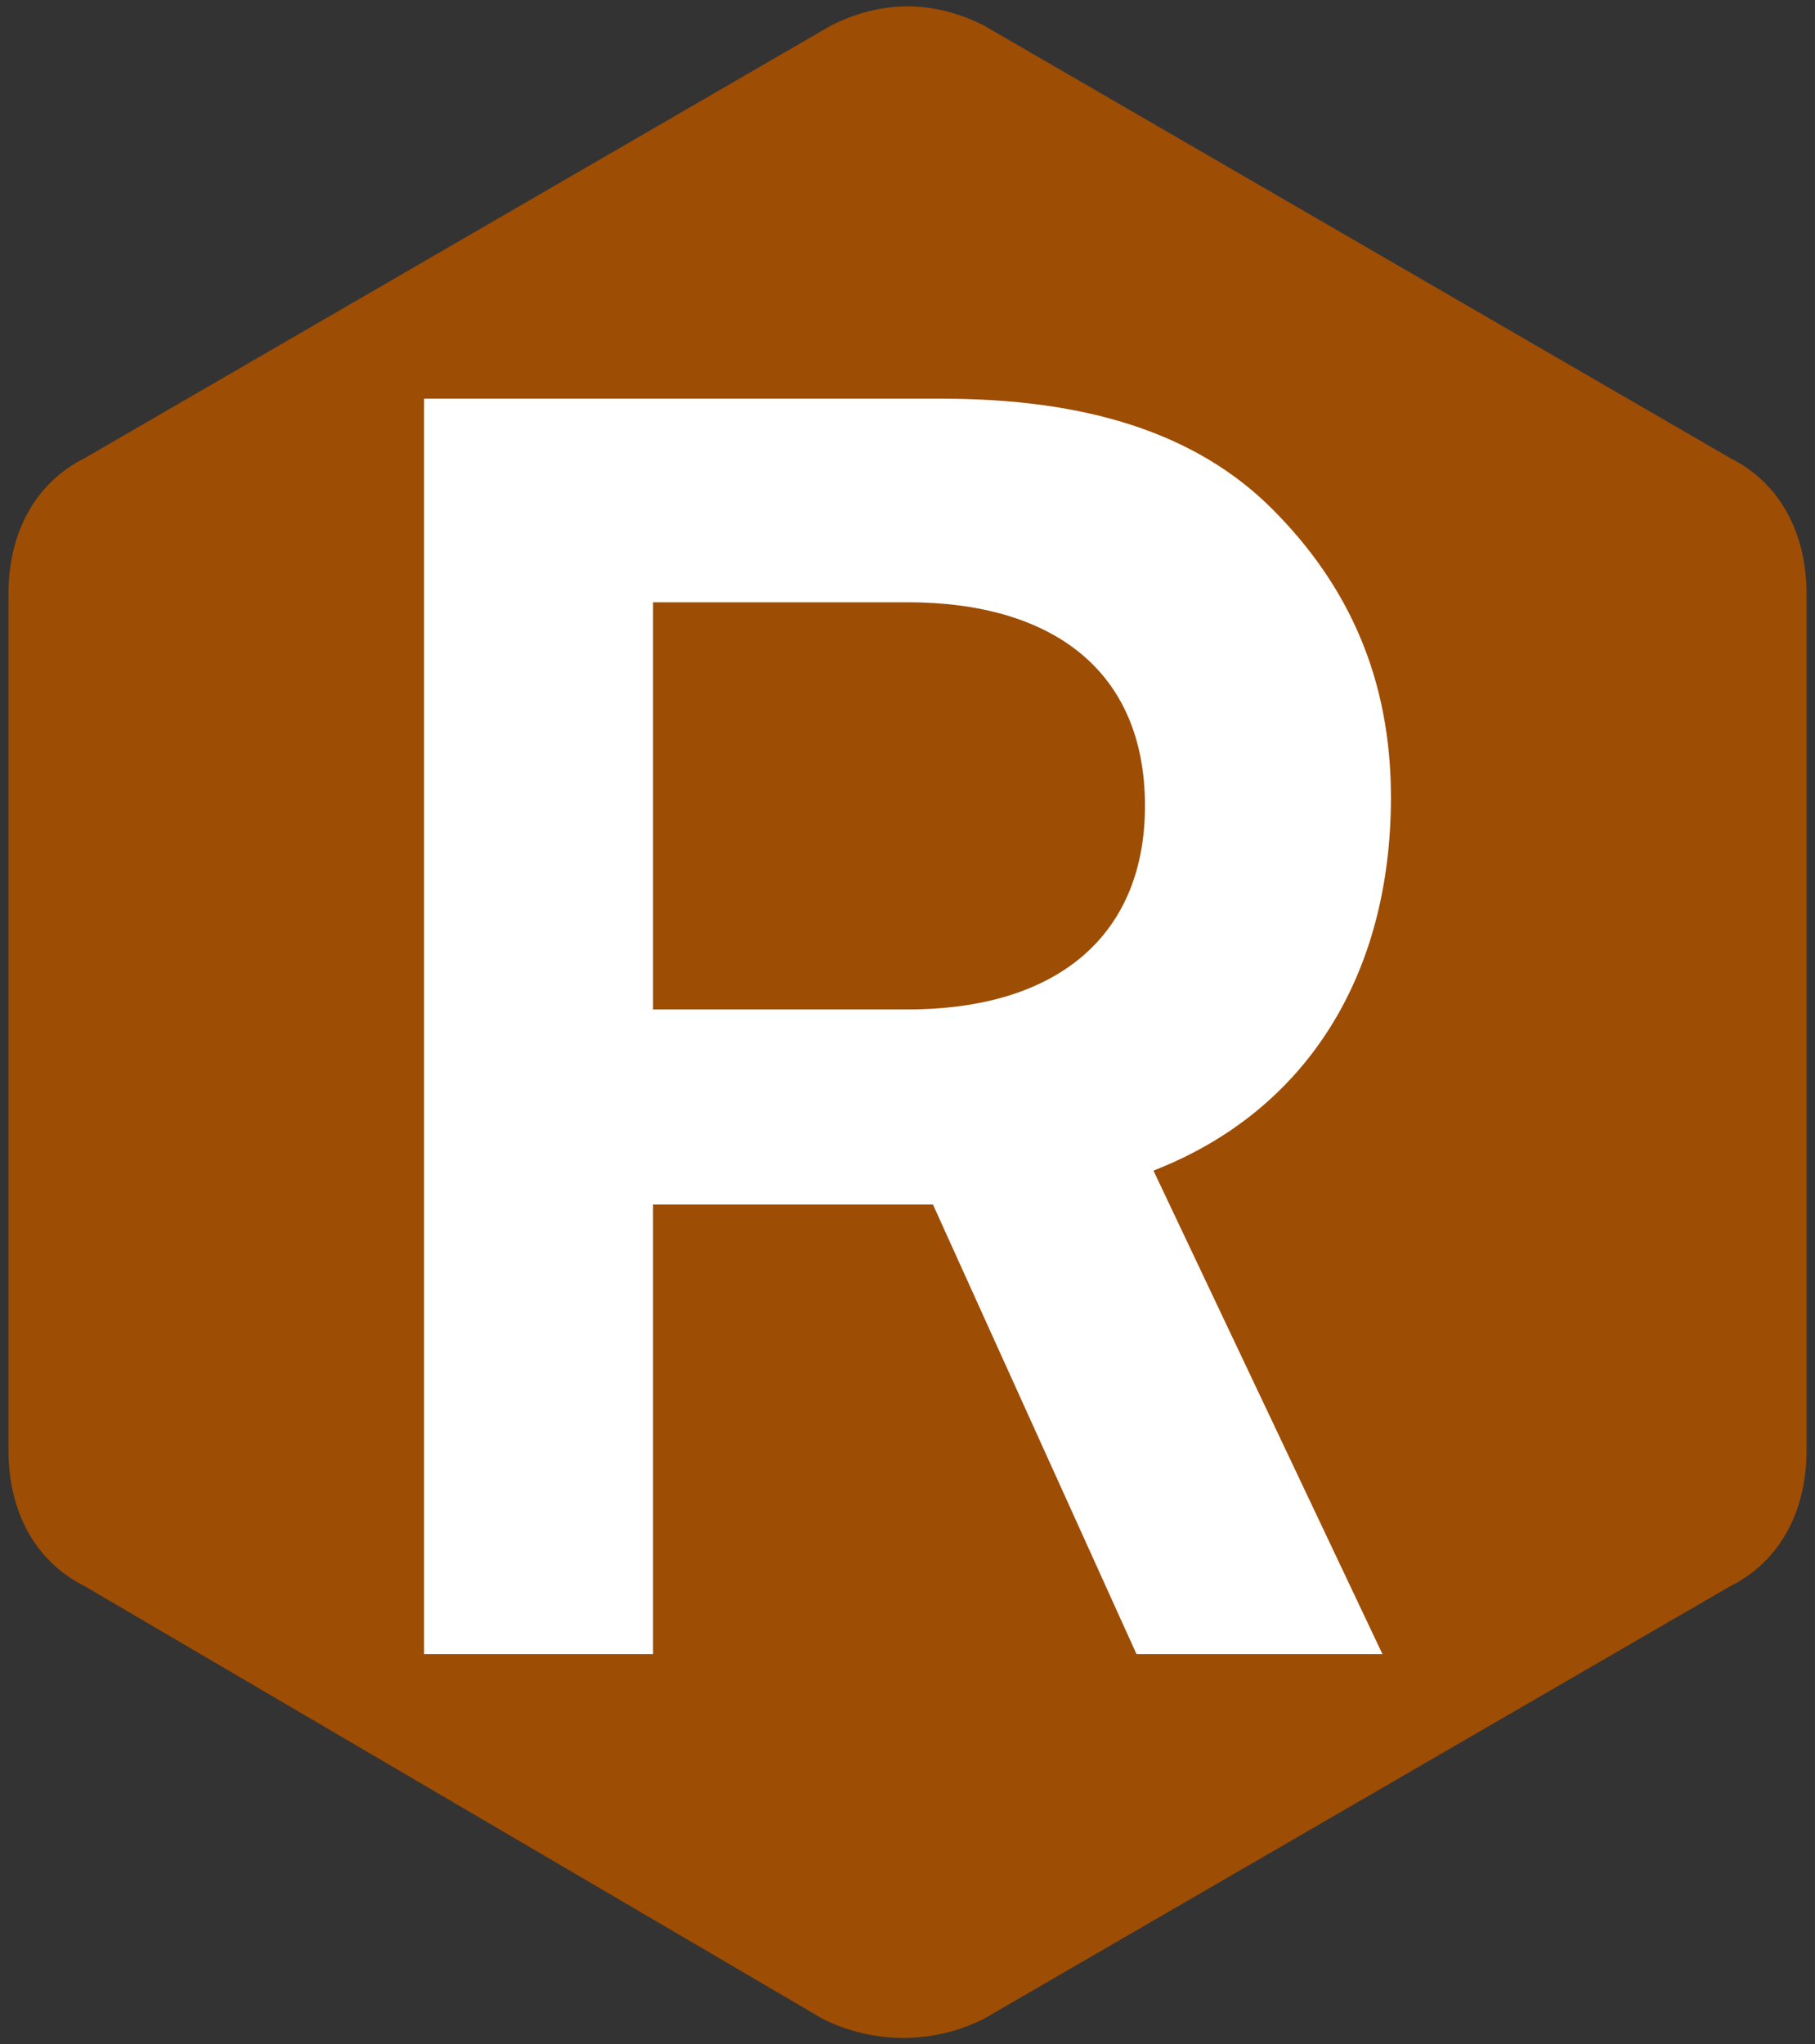 <svg xmlns="http://www.w3.org/2000/svg" viewBox="0 0 21.4 24.1"><rect x="0" y="0" width="21.4" height="24.1" fill="#333333" stroke="none"/><path d="M11.6.3l8.8 5.1c.6.3.9.9.9 1.6v10.1c0 .7-.3 1.3-.9 1.6l-8.8 5.1c-.6.3-1.3.3-1.9 0L1 18.7c-.6-.3-.9-.9-.9-1.6V7c0-.7.3-1.3.9-1.6L9.8.3c.6-.3 1.2-.3 1.8 0z" fill="#9e4d04"/><path d="M16.4 9.4c0-1.4-.5-2.5-1.4-3.4-.9-.9-2.2-1.3-3.9-1.3H5v14.8h2.7v-5.3H11l2.4 5.3h2.9l-2.7-5.7c1.8-.7 2.8-2.3 2.8-4.4zm-8.7 2.5V7.1h3c1.7 0 2.8.8 2.8 2.4 0 1.5-1 2.4-2.8 2.4h-3z" fill="#fff"/></svg>